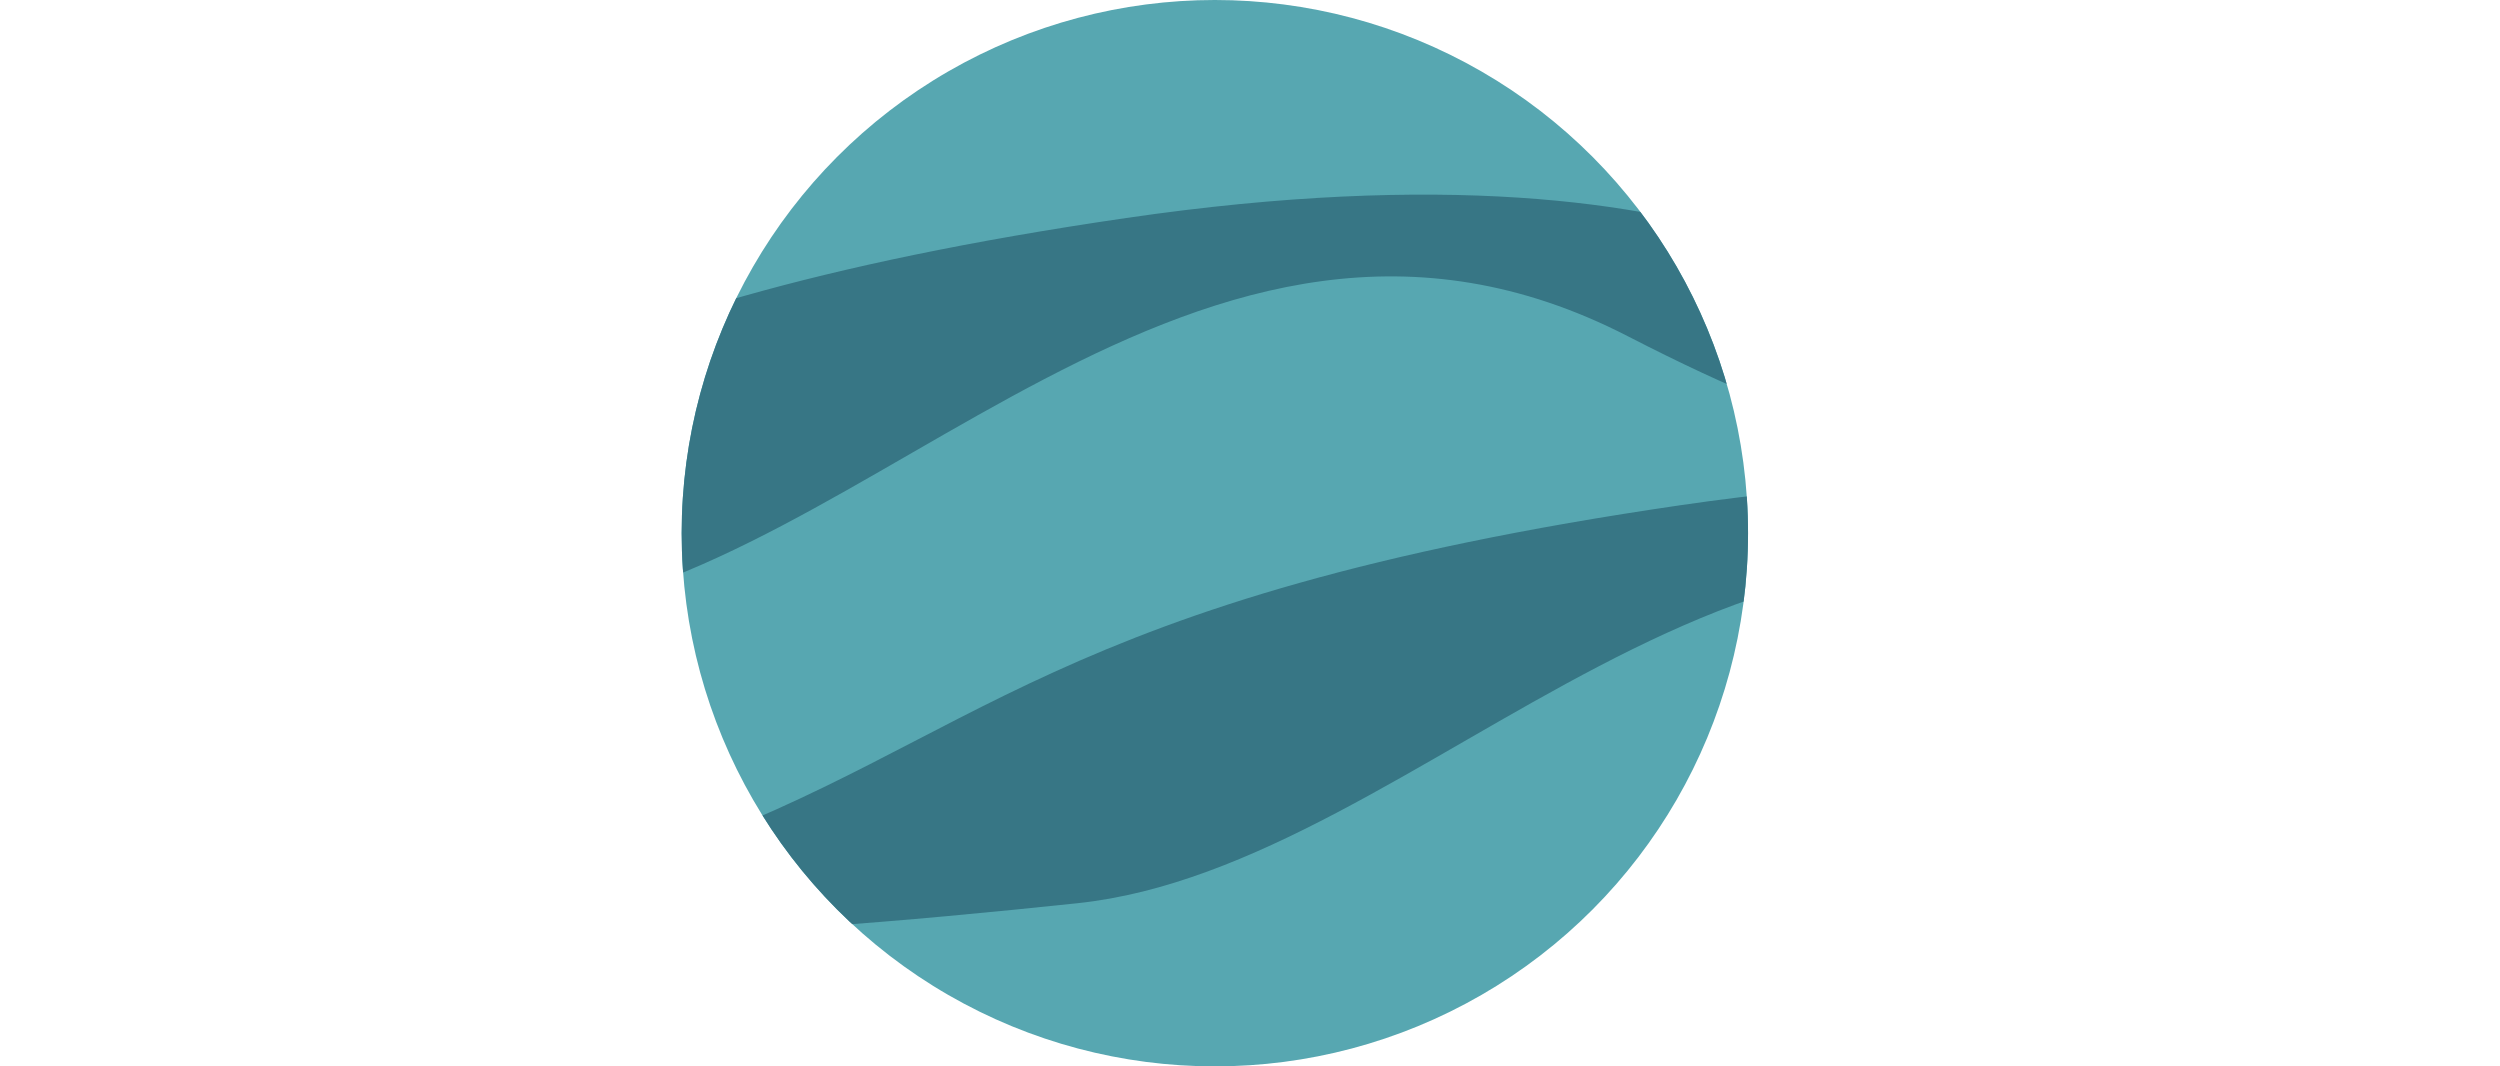 <svg xmlns="http://www.w3.org/2000/svg" xmlns:xlink="http://www.w3.org/1999/xlink" viewBox="0 0 1103.08 470.52"><defs><style>.a{fill:none;}.b{fill:#57a7b1;}.c{clip-path:url(#a);}.d{fill:#377685;fill-rule:evenodd;}</style><clipPath id="a"><circle class="a" cx="536.03" cy="235.26" r="235.26"/></clipPath></defs><title>event</title><circle class="b" cx="536.03" cy="235.26" r="235.26"/><g class="c"><path class="d" d="M1094.44,275.21s-74-93-352.77-52.32S431.61,327.48,295.75,376s25.53,38.81,179.66,22.53S772.5,177,963,275.09s131.45.12,131.45.12ZM849.74,148.5s59,97.95-131.46-.12S384.83,255.56,230.71,271.84s-315.52,26-179.66-22.54S218.2,136.88,497,96.18,849.74,148.5,849.74,148.5Z"/></g></svg>